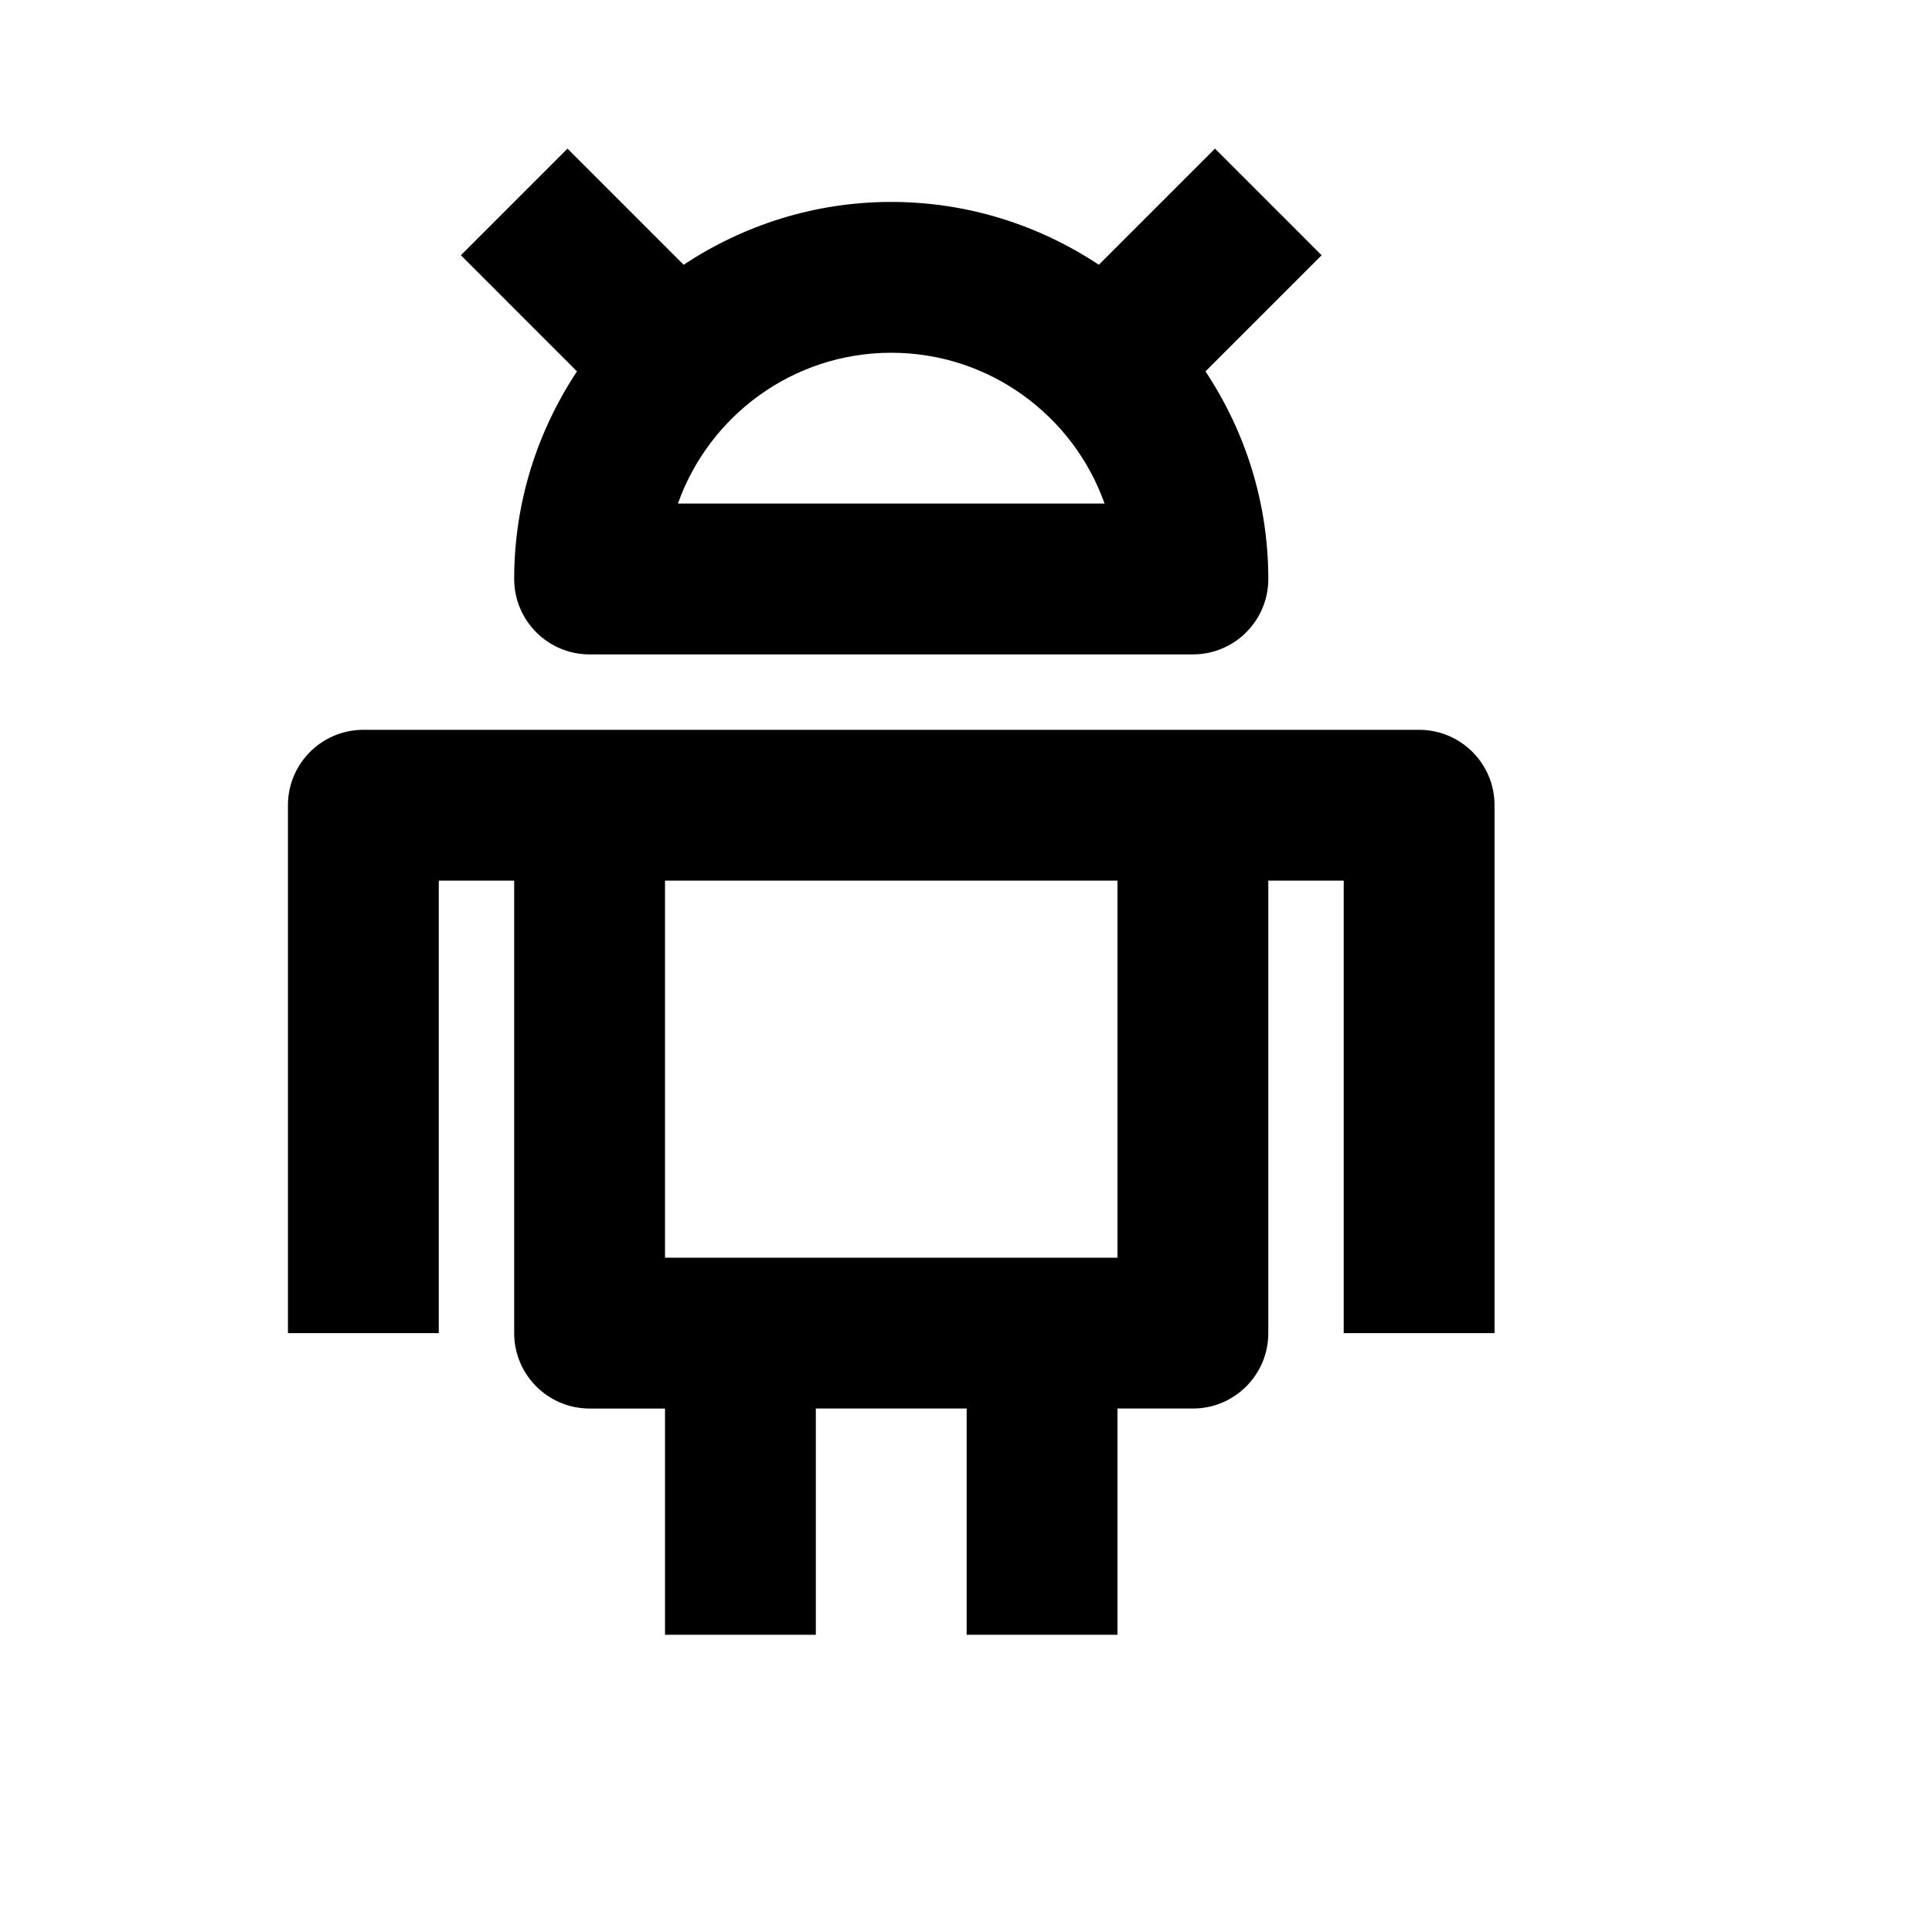 <svg viewBox="0 0 2080 2080" version="1.1" xmlns="http://www.w3.org/2000/svg" height="26pt" width="26pt">
    <path d="M1203.084 1354.053H715.947V948.106h487.137v405.947zm324.757-568.326H391.19c-44.816 0-81.189 36.373-81.189 81.19v568.325h162.379V948.106h81.19v487.136c0 44.817 36.372 81.19 81.189 81.19h81.19V1760h162.378v-243.568h162.379V1760h162.379v-243.568h81.19c44.816 0 81.189-36.373 81.189-81.19V948.106h81.189v487.136h162.379V866.916c0-44.816-36.373-81.19-81.19-81.19zM553.568 623.348c0 44.817 36.373 81.19 81.19 81.19h649.515c44.817 0 81.19-36.373 81.19-81.19 0-82.65-25.088-159.294-67.631-223.514l125.031-125.032L1308.062 160 1183.03 285.032c-64.22-42.462-140.864-67.631-223.515-67.631-82.65 0-159.293 25.169-223.514 67.63L610.969 160 496.167 274.802 621.2 399.834c-42.543 64.22-67.63 140.863-67.63 223.514zM959.515 379.78c105.871 0 196.154 67.874 229.685 162.379H729.83c33.532-94.505 123.814-162.38 229.685-162.38" stroke="none" stroke-width="1" fill-rule="evenodd"/>
</svg>
